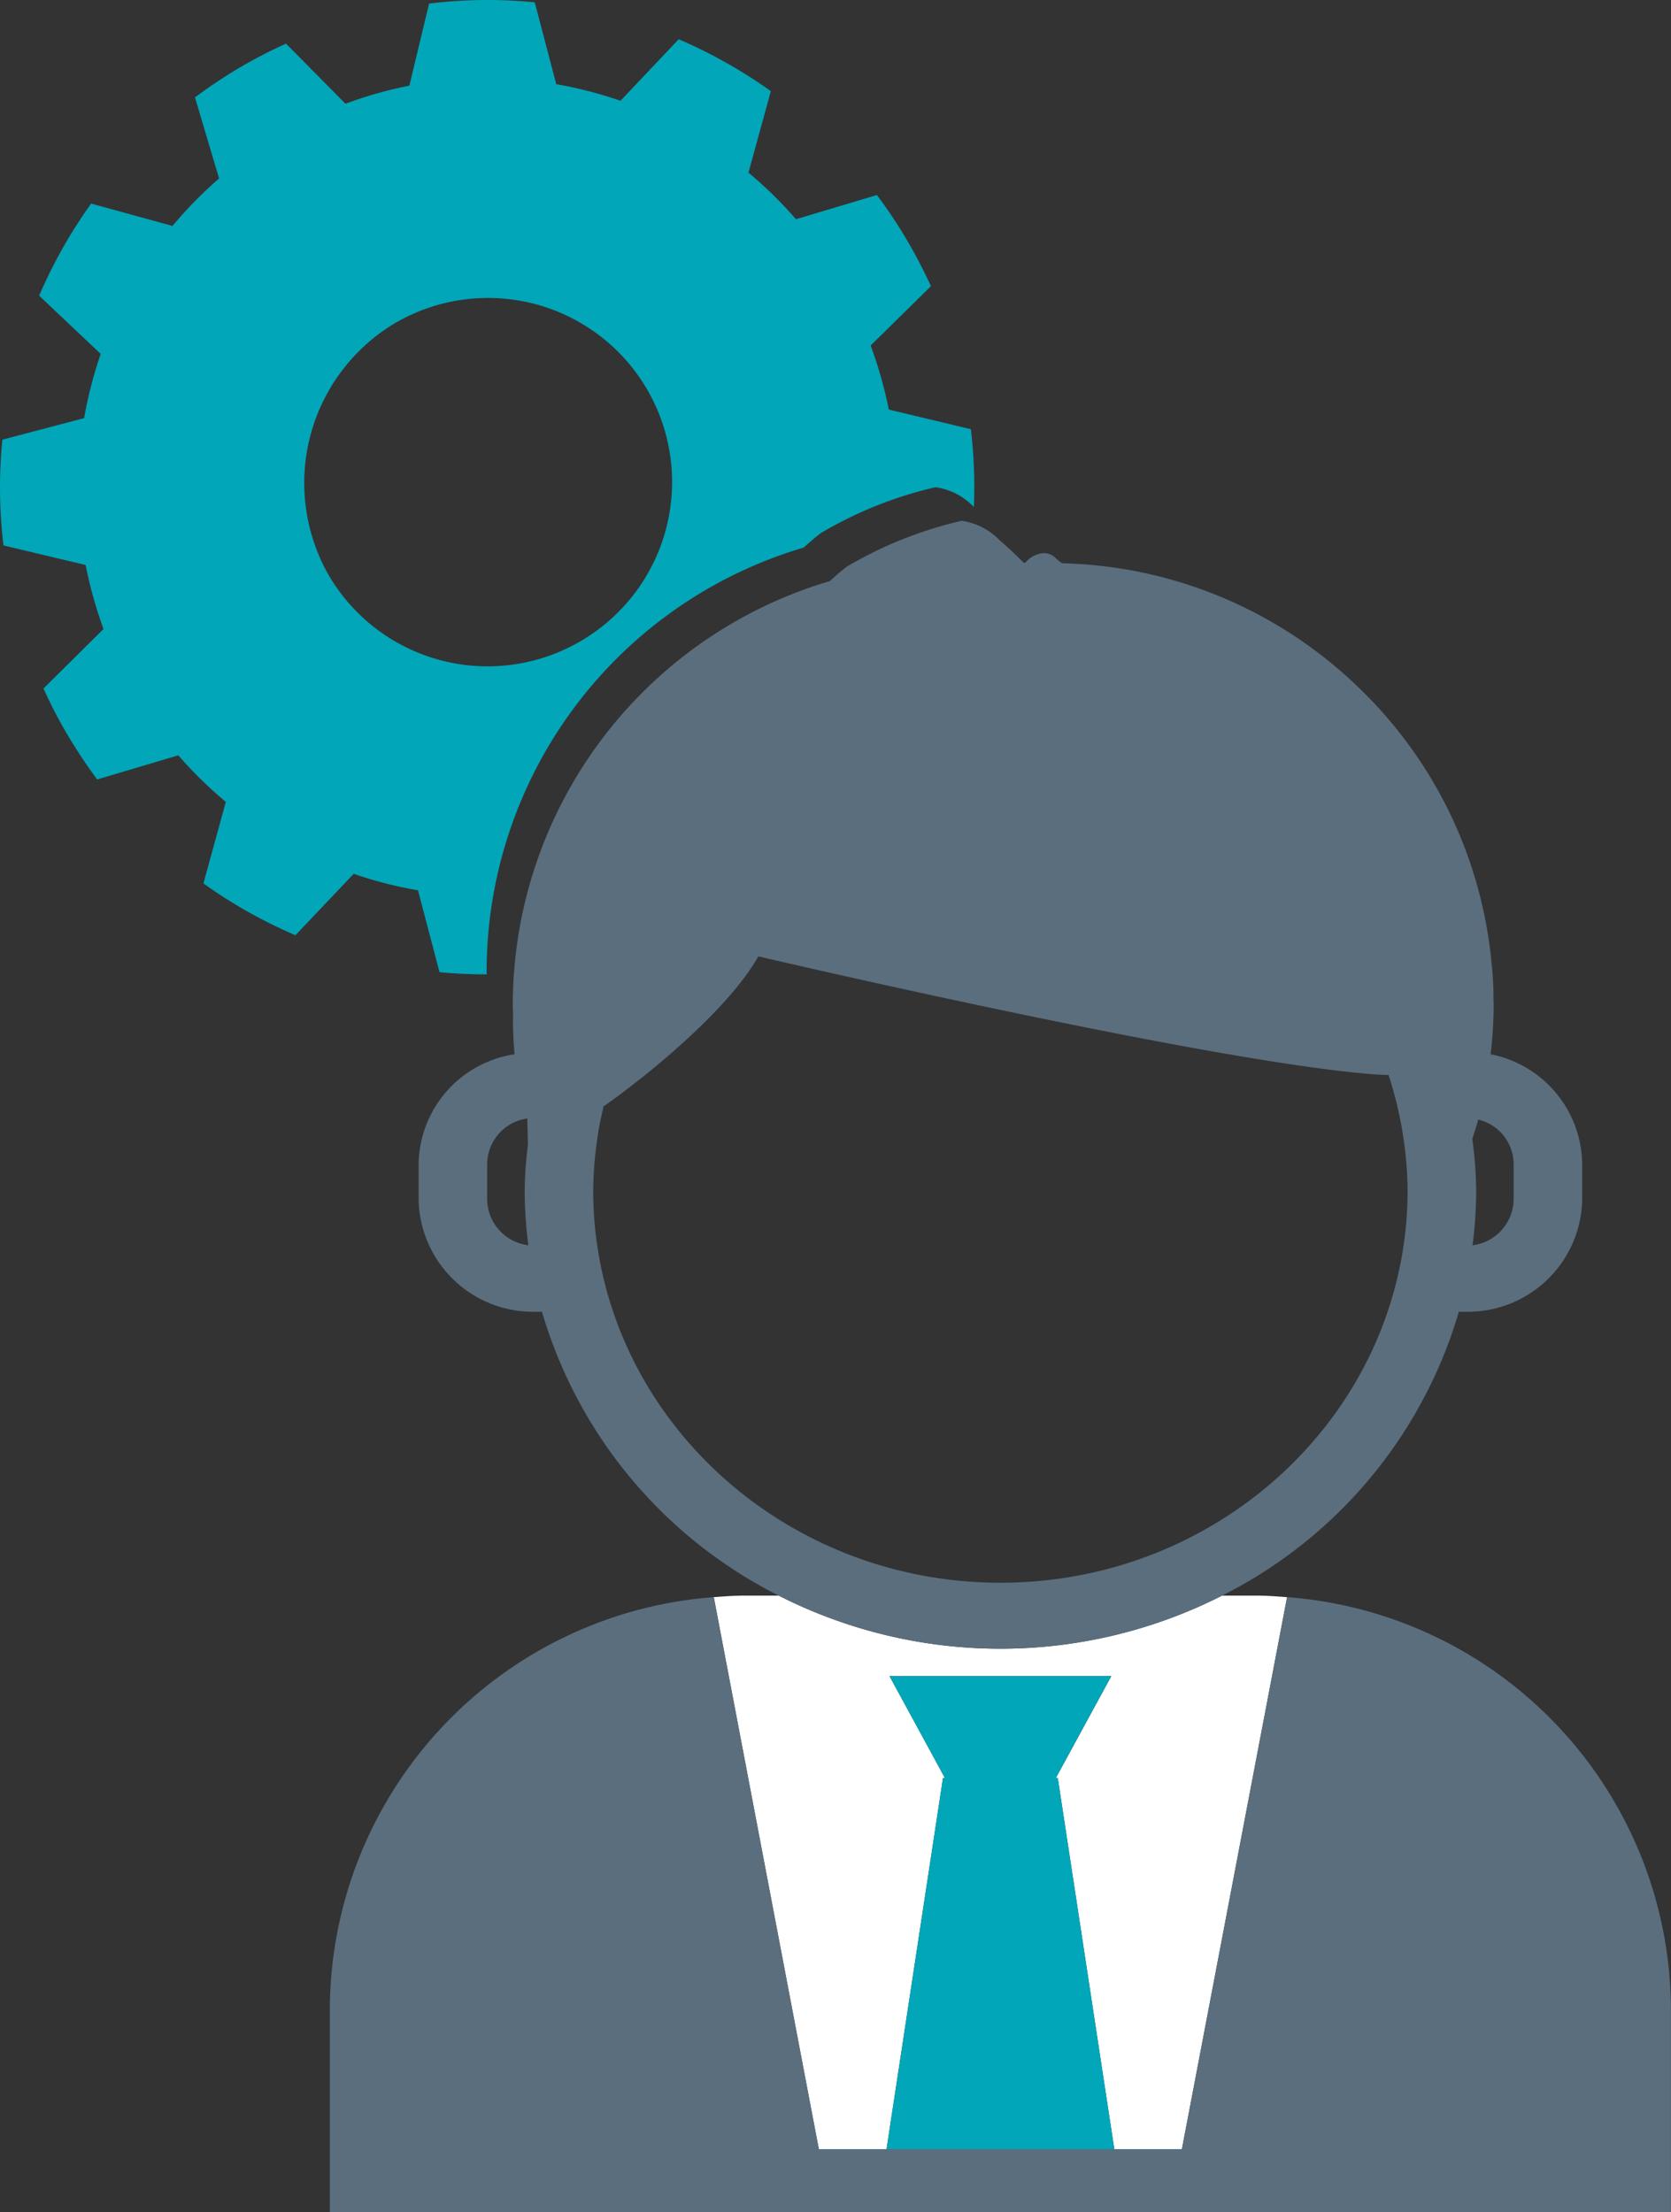 <svg xmlns="http://www.w3.org/2000/svg" xmlns:xlink="http://www.w3.org/1999/xlink" width="133.07" height="176.137" viewBox="0 0 133.07 176.137">
  <rect x="0" y="0" width="133.07" height="176.137" fill="#333333" stroke="none"/>
  <defs>
    <clipPath id="clip-path">
      <rect id="Rectángulo_405257" data-name="Rectángulo 405257" width="133.07" height="176.137" fill="none"/>
    </clipPath>
  </defs>
  <g id="Grupo_1143905" data-name="Grupo 1143905" transform="translate(0 0)">
    <g id="Grupo_1143904" data-name="Grupo 1143904" transform="translate(0 0)" clip-path="url(#clip-path)">
      <path id="Trazado_979157" data-name="Trazado 979157" d="M49.717,64.416l4.5,29.553H59.6l8.376-43.953c-.823-.064-1.643-.125-2.48-.125H62.8a38.977,38.977,0,0,1-35.308,0H24.8c-.84,0-1.655.061-2.478.125l8.365,43.953H36.08l4.495-29.553h.155l-4.413-8.111h17.66l-4.416,8.111Z" transform="translate(34.52 77.16)" fill="#fff"/>
      <path id="Trazado_979158" data-name="Trazado 979158" d="M78.172,93.892H49.256L40.89,49.939A33.036,33.036,0,0,0,10.314,82.866V98.9h106.8V82.866A33.033,33.033,0,0,0,86.547,49.939Z" transform="translate(15.951 77.234)" fill="#5a6e7e"/>
      <path id="Trazado_979159" data-name="Trazado 979159" d="M27.724,90.073H45.863L41.36,60.52H41.2l4.416-8.111H27.96l4.413,8.111h-.155Z" transform="translate(42.876 81.054)" fill="#01a6b9"/>
      <path id="Trazado_979160" data-name="Trazado 979160" d="M64,43.6c.494-.446.973-.856,1.393-1.169A31.97,31.97,0,0,1,74.5,38.794h.008a5.251,5.251,0,0,1,3.046,1.574,39.113,39.113,0,0,0-.237-6.193l-6.537-1.564a34.18,34.18,0,0,0-1.444-5.1l4.8-4.726a40.317,40.317,0,0,0-1.958-3.746,37.249,37.249,0,0,0-2.348-3.509l-6.445,1.925a32.489,32.489,0,0,0-3.782-3.71l1.783-6.486a39.289,39.289,0,0,0-7.339-4.136l-4.632,4.9a33.136,33.136,0,0,0-5.119-1.322L42.586.184a38.271,38.271,0,0,0-8.414.1L32.6,6.82a32.69,32.69,0,0,0-5.088,1.439L22.777,3.474a38.676,38.676,0,0,0-3.743,1.938,39.244,39.244,0,0,0-3.507,2.343l1.92,6.455a32.642,32.642,0,0,0-3.708,3.779l-6.483-1.78a39.118,39.118,0,0,0-4.138,7.334l4.9,4.635A33.9,33.9,0,0,0,6.7,33.294L.189,35.008a38.655,38.655,0,0,0,.087,8.421l6.542,1.558a34.865,34.865,0,0,0,1.424,5.1L3.464,54.817A36.121,36.121,0,0,0,5.4,58.553q1.1,1.837,2.338,3.512L14.2,60.142a33.064,33.064,0,0,0,3.782,3.708L16.2,70.341a38.656,38.656,0,0,0,7.329,4.125l4.637-4.889a32.009,32.009,0,0,0,5.121,1.311L35,77.41c1.245.12,2.5.173,3.761.173l-.01-.209A35.233,35.233,0,0,1,64,43.6M46.291,51.018A14.659,14.659,0,0,1,26.064,45.6a14.821,14.821,0,0,1,5.052-19.662A14.658,14.658,0,1,1,46.291,51.018" transform="translate(0 0.001)" fill="#01a6b9"/>
      <path id="Trazado_979161" data-name="Trazado 979161" d="M13.091,67.465V70.35a9.111,9.111,0,0,0,9.275,8.918h.548a36.911,36.911,0,0,0,18.855,22.6,38.956,38.956,0,0,0,35.308,0,36.915,36.915,0,0,0,18.852-22.6h.548a9.107,9.107,0,0,0,9.275-8.918V67.465a9.015,9.015,0,0,0-7.293-8.7,35.189,35.189,0,0,0,.244-3.9l-.018-.372a23.331,23.331,0,0,0-.15-2.974v-.005a34.933,34.933,0,0,0-5.964-16.5,35.429,35.429,0,0,0-5.936-6.657,35.07,35.07,0,0,0-22.308-8.689l-.435-.339a1.359,1.359,0,0,0-1.039-.471,2.142,2.142,0,0,0-1.452.769h-.12c-.685-.682-1.309-1.276-1.895-1.765a5.2,5.2,0,0,0-3.043-1.574h-.01a32.142,32.142,0,0,0-9.112,3.631c-.418.311-.891.721-1.385,1.169A35.235,35.235,0,0,0,20.588,54.86l.008.211.015.514a28.52,28.52,0,0,0,.12,3.178,8.975,8.975,0,0,0-7.64,8.7m84.38-3.5a3.672,3.672,0,0,1,2.822,3.5V70.35a3.725,3.725,0,0,1-3.272,3.621,34.913,34.913,0,0,0,.288-4.309A31.915,31.915,0,0,0,97,65.509c.166-.514.331-1.026.471-1.543M27.39,65.01c.112-.708.27-1.4.428-2.088,4.449-3.16,10.151-8.078,12.325-11.953,0,0,36,8.434,49.115,9.4.374.023.728.038,1.072.043a30.568,30.568,0,0,1,1.518,9.247,30.87,30.87,0,0,1-.191,3.346,30.018,30.018,0,0,1-1.148,5.478c-3.973,12.911-16.4,22.361-31.086,22.361S32.3,91.4,28.332,78.486a30.234,30.234,0,0,1-1.148-5.478,30.87,30.87,0,0,1-.191-3.346,30.528,30.528,0,0,1,.4-4.653m-8.844,2.455a3.7,3.7,0,0,1,3.2-3.586c.008.7.031,1.388.048,2.091a30.4,30.4,0,0,0-.26,3.692,35.416,35.416,0,0,0,.29,4.309,3.725,3.725,0,0,1-3.277-3.621Z" transform="translate(20.246 25.182)" fill="#5a6e7e"/>
    </g>
  </g>
</svg>
